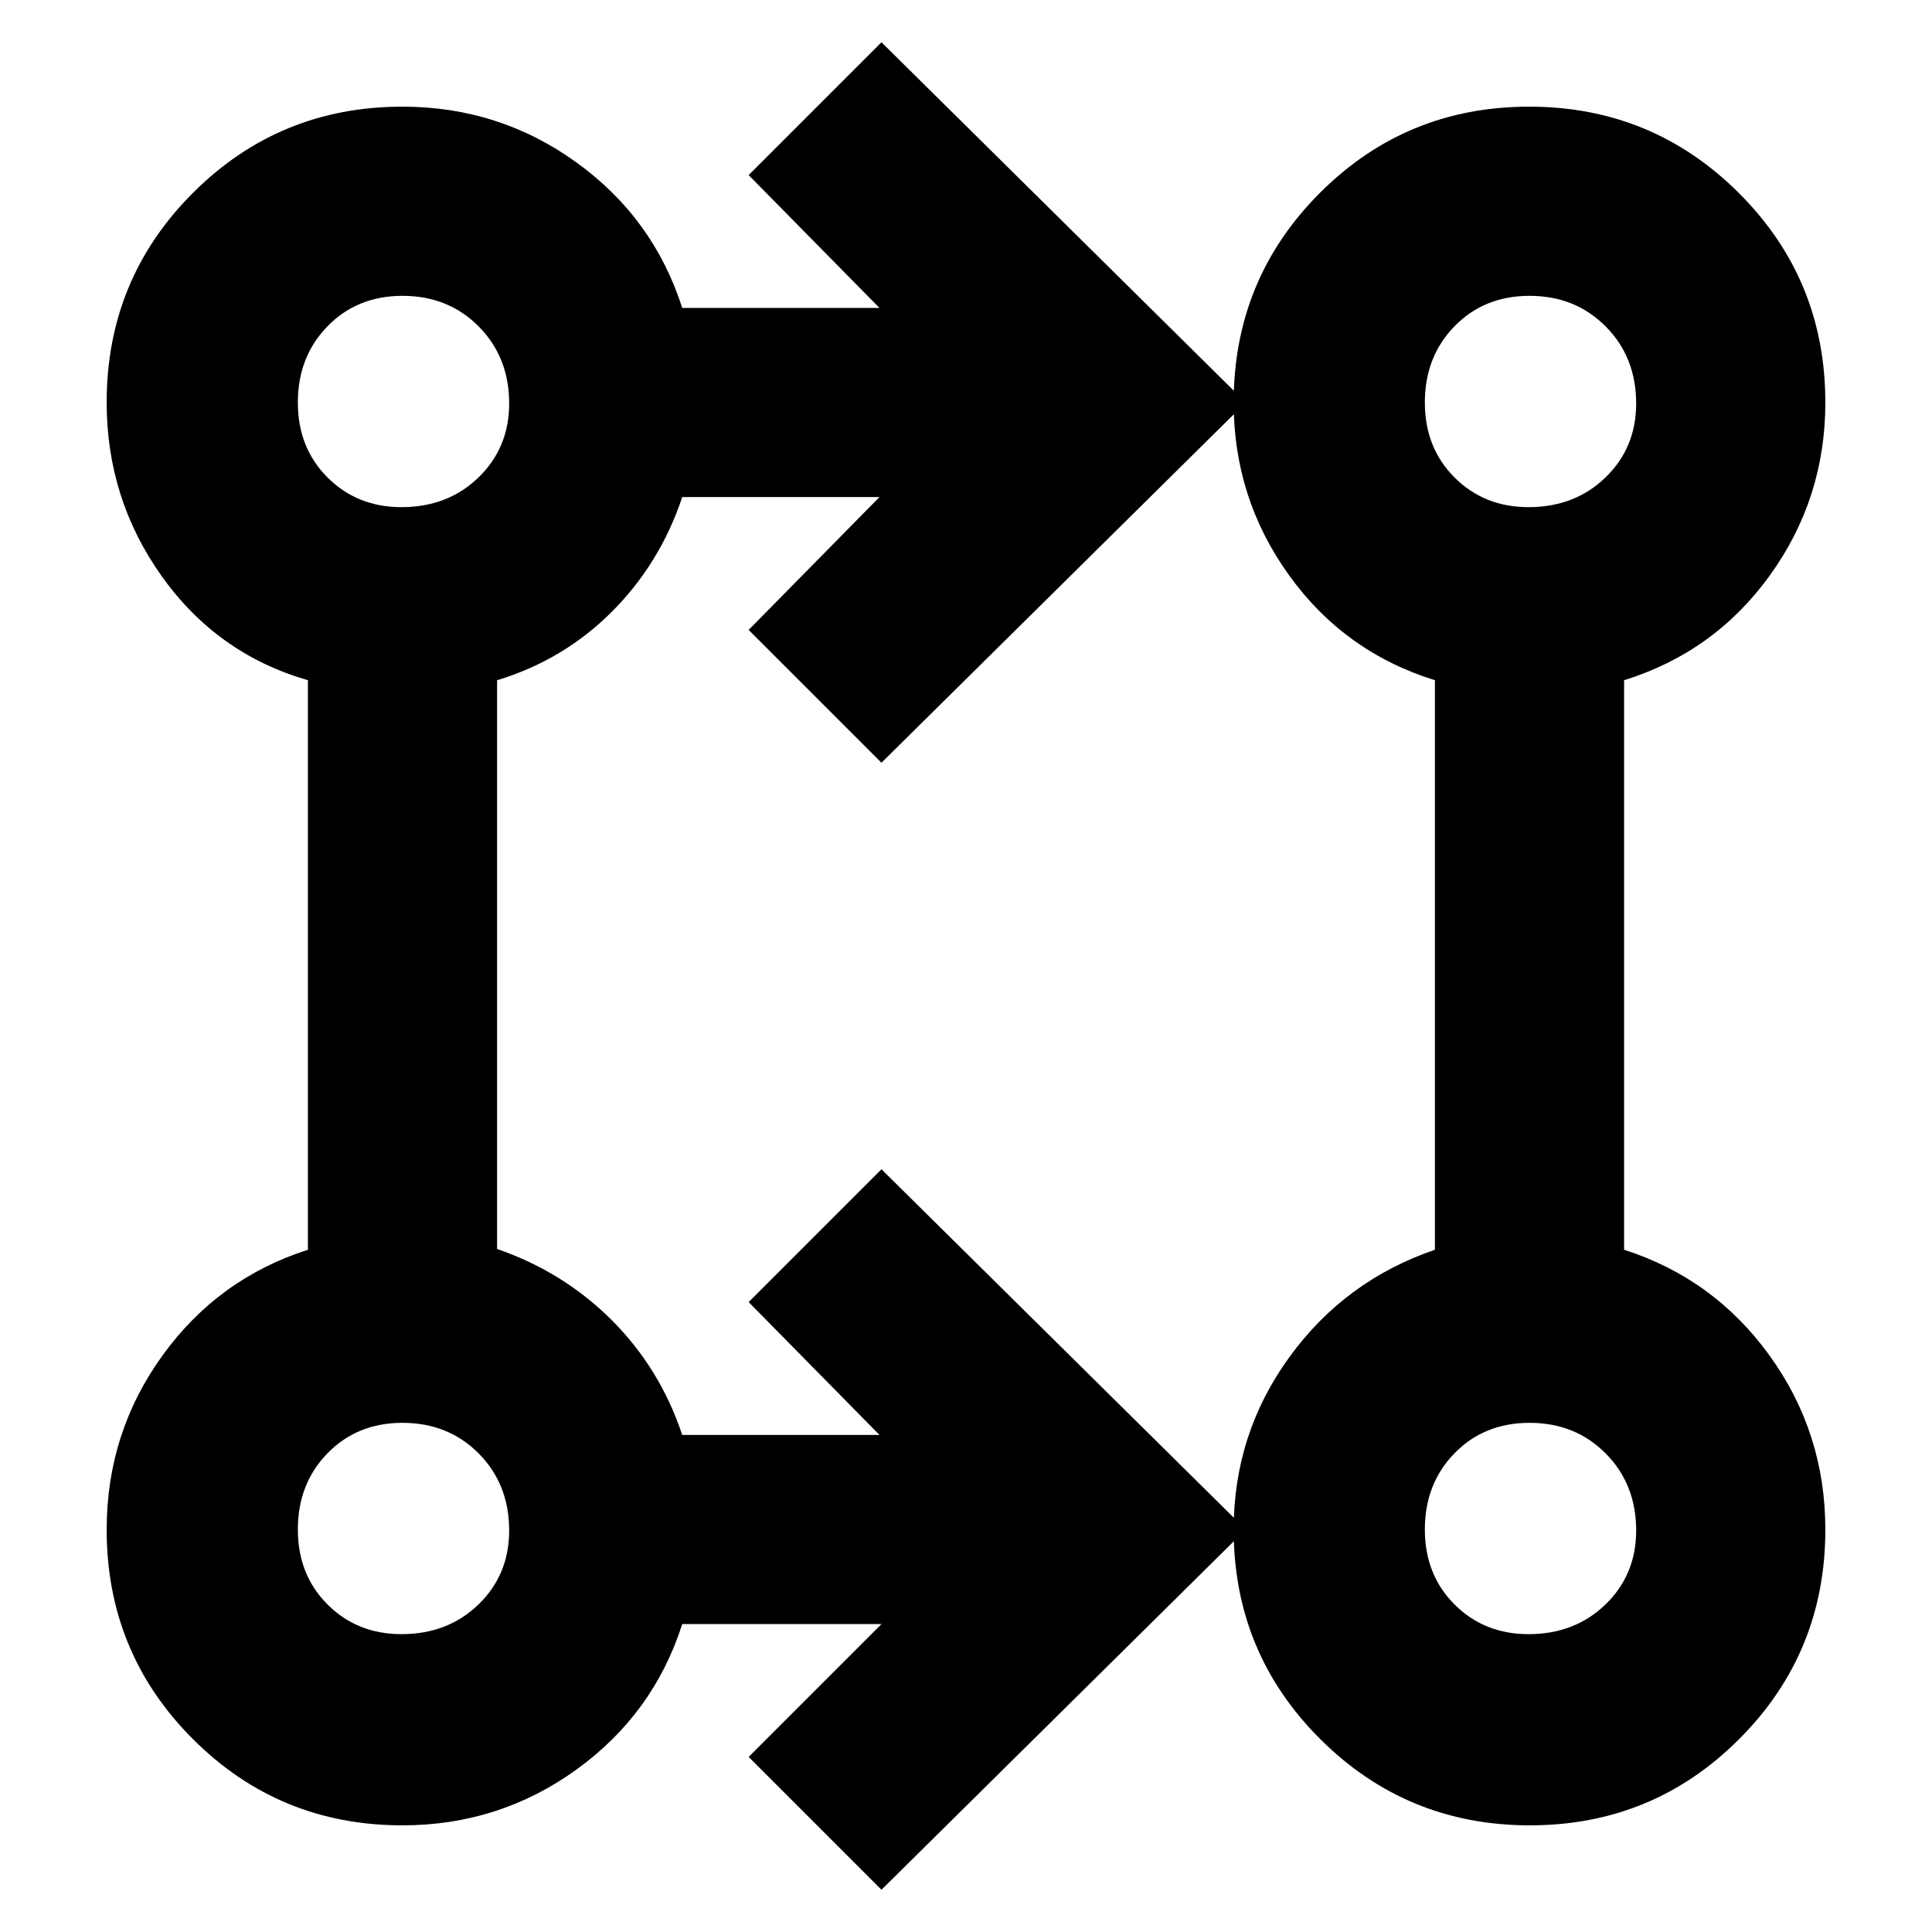 <svg xmlns="http://www.w3.org/2000/svg" width="48" height="48" viewBox="0 -960 960 960"><path d="m438-21-66-66 66-66h-99q-14.297 44.688-52.649 72.344Q248-53 199.943-53q-61.226 0-104.085-42.859Q53-138.716 53-199.942 53-248 80.656-286.351 108.312-324.703 153-339v-283q-45-13-72.5-51.5T53-760.057q0-61.226 42.859-104.084Q138.716-907 199.942-907q48.057 0 86.408 27.656Q324.703-851.688 339-807h98l-65-66 66-66 181 179-181 179-66-66 65-66h-98q-11 33-35 57t-57 34v282.606Q280-328 304-304t35 57h98l-65-66 66-66 181 179L438-21Zm322.176-32Q699-53 656-95.875T613-200q0-47.502 27.656-85.623Q668.312-323.743 713-339v-283q-45-14-72.5-52.198T613-760q0-61.25 42.823-104.125Q698.647-907 759.824-907 821-907 864-864.125T907-760q0 47.624-27.5 85.812Q852-636 807-622v283q44.688 14.297 72.344 52.649Q907-248 907-199.943q0 61.226-42.823 104.085Q821.353-53 760.176-53ZM199.5-148q23 0 38.25-14.75T253-199.5q0-23-15.113-38.25Q222.775-253 200-253q-22.5 0-37.25 15.113Q148-222.775 148-200q0 22.5 14.75 37.25T199.5-148Zm560 0q23 0 38.25-14.75T813-199.5q0-23-15.112-38.25Q782.775-253 760-253q-22.5 0-37.25 15.113Q708-222.775 708-200q0 22.5 14.75 37.25T759.5-148Zm-560-560q23 0 38.25-14.75T253-759.5q0-23-15.113-38.25Q222.775-813 200-813q-22.5 0-37.25 15.112Q148-782.775 148-760q0 22.5 14.75 37.25T199.5-708Zm560 0q23 0 38.25-14.75T813-759.5q0-23-15.112-38.25Q782.775-813 760-813q-22.5 0-37.25 15.112Q708-782.775 708-760q0 22.5 14.75 37.25T759.5-708ZM200-200Zm560 0ZM200-760Zm560 0Z"/></svg>